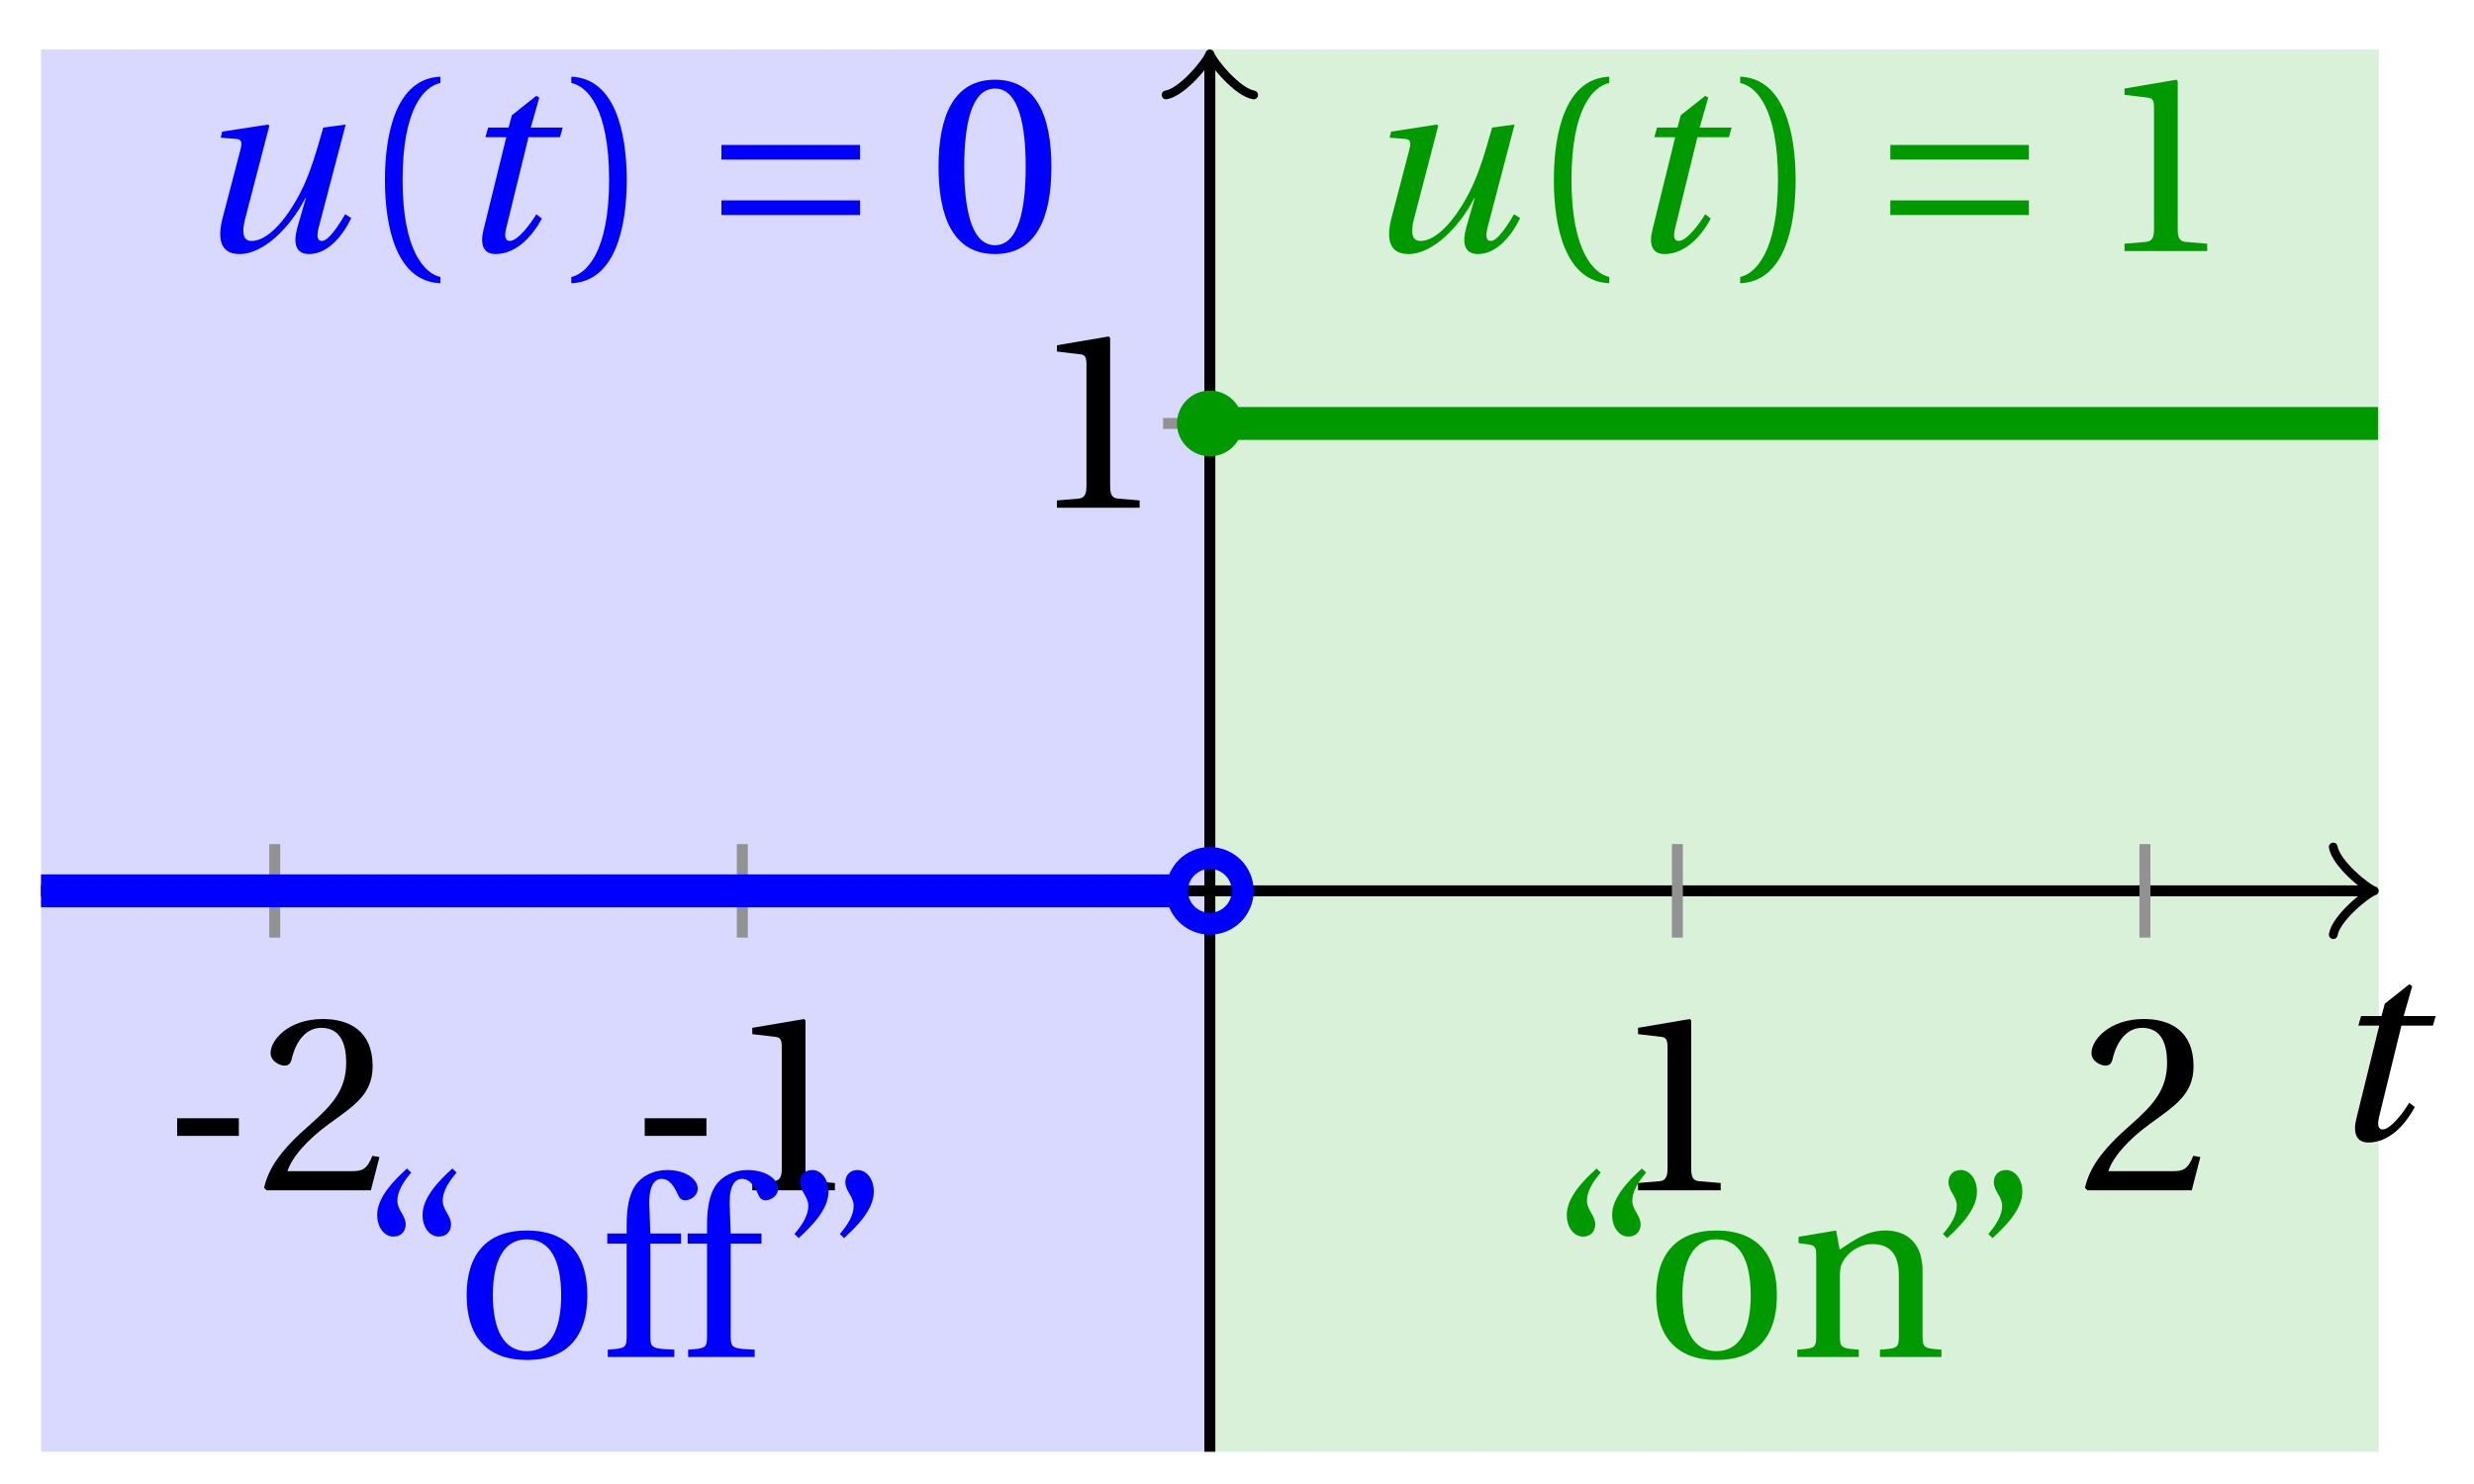 <svg xmlns="http://www.w3.org/2000/svg" xmlns:xlink="http://www.w3.org/1999/xlink" version="1.1" width="90" height="54" viewBox="0 0 90 54">
<defs>
<path id="font_1_1" d="M.428 .452 .439 .49H.312L.346 .609 .334 .616 .237 .539 .224 .49H.143L.132 .452H.215L.125 .086C.11 .029 .122-.012 .172-.012 .252-.012 .316 .054 .356 .129L.334 .146C.311 .107 .26 .04 .229 .04 .208 .04 .208 .063 .214 .088L.303 .452H.428Z"/>
<path id="font_2_3" d="M.074 .286V.216H.319V.286H.074Z"/>
<path id="font_2_6" d="M.485 .132 .457 .137C.436 .083 .416 .076 .376 .076H.12C.136 .128 .195 .199 .288 .266 .384 .336 .458 .381 .458 .493 .458 .632 .366 .68 .261 .68 .124 .68 .053 .597 .053 .545 .053 .511 .091 .495 .108 .495 .126 .495 .133 .505 .137 .522 .153 .59 .192 .645 .254 .645 .331 .645 .353 .58 .353 .507 .353 .4 .299 .34 .212 .263 .089 .156 .046 .088 .027 .01L.037 0H.451L.485 .132Z"/>
<path id="font_2_5" d="M.437 0V.029L.353 .036C.332 .038 .32 .046 .32 .085V.674L.315 .68 .109 .645V.62L.202 .609C.219 .607 .226 .599 .226 .57V.085C.226 .066 .223 .054 .217 .047 .212 .04 .204 .037 .193 .036L.109 .029V0H.437Z"/>
<path id="font_1_2" d="M.533 .49C.504 .388 .488 .335 .462 .274 .418 .173 .331 .04 .248 .04 .216 .04 .208 .07 .223 .128L.319 .497 .314 .502 .132 .474 .126 .45 .188 .445C.212 .443 .211 .428 .203 .397L.134 .133C.113 .053 .121-.012 .201-.012 .297-.012 .402 .094 .462 .21H.464L.431 .096C.412 .029 .424-.012 .477-.012 .549-.012 .609 .057 .644 .131L.62 .146C.6 .112 .556 .04 .528 .04 .507 .04 .507 .063 .515 .094L.622 .502 .533 .49Z"/>
<path id="font_2_1" d="M.175 .282C.175 .568 .262 .654 .325 .667V.692C.15 .685 .105 .468 .105 .282 .105 .096 .15-.121 .325-.128V-.103C.267-.091 .175-.006 .175 .282Z"/>
<path id="font_2_2" d="M.175 .282C.175-.006 .083-.091 .025-.103V-.128C.2-.121 .245 .096 .245 .282 .245 .468 .2 .685 .025 .692V.667C.088 .654 .175 .568 .175 .282Z"/>
<path id="font_3_1" d="M.635 .143V.201H.085V.143H.635M.635 .363V.421H.085V.363H.635Z"/>
<path id="font_2_4" d="M.265 .645C.36 .645 .387 .497 .387 .334 .387 .171 .36 .023 .265 .023 .17 .023 .143 .171 .143 .334 .143 .497 .17 .645 .265 .645M.265 .68C.1 .68 .041 .534 .041 .334 .041 .134 .1-.012 .265-.012 .43-.012 .489 .134 .489 .334 .489 .534 .43 .68 .265 .68Z"/>
<path id="font_2_10" d="M.19 .748C.14 .702 .072 .635 .072 .564 .072 .51 .104 .477 .137 .478 .167 .478 .185 .499 .185 .526 .185 .562 .152 .583 .152 .62 .152 .658 .176 .696 .207 .732L.19 .748M.37 .748C.32 .702 .252 .635 .252 .564 .252 .51 .284 .477 .317 .478 .347 .478 .365 .499 .365 .526 .365 .562 .332 .583 .332 .62 .332 .658 .356 .696 .387 .732L.37 .748Z"/>
<path id="font_2_9" d="M.288 .502C.128 .502 .049 .407 .049 .245 .049 .083 .128-.012 .288-.012 .45-.012 .528 .083 .528 .245 .528 .407 .45 .502 .288 .502M.153 .245C.153 .383 .197 .467 .288 .467 .381 .467 .424 .383 .424 .245 .424 .107 .381 .023 .288 .023 .197 .023 .153 .107 .153 .245Z"/>
<path id="font_2_7" d="M.201 .45H.323V.49H.201L.197 .602C.194 .697 .229 .707 .245 .707 .266 .707 .288 .697 .313 .639 .318 .629 .325 .622 .34 .622 .36 .622 .389 .639 .389 .669 .389 .702 .347 .742 .267 .742 .212 .742 .165 .717 .14 .679 .117 .644 .107 .591 .107 .525V.49H.03V.45H.107V.087C.107 .036 .104 .034 .032 .029V0H.296V.029C.205 .033 .201 .035 .201 .086V.45Z"/>
<path id="font_2_11" d="M.089 .472C.139 .518 .207 .585 .207 .656 .207 .71 .175 .743 .142 .742 .112 .742 .094 .721 .094 .694 .094 .658 .127 .637 .127 .6 .127 .562 .103 .524 .072 .488L.089 .472M.269 .472C.319 .518 .387 .585 .387 .656 .387 .71 .355 .743 .322 .742 .292 .742 .274 .721 .274 .694 .274 .658 .307 .637 .307 .6 .307 .562 .283 .524 .252 .488L.269 .472Z"/>
<path id="font_2_8" d="M.529 .343C.529 .444 .474 .502 .382 .502 .308 .502 .262 .466 .2 .426L.186 .502 .037 .477V.452L.075 .447C.101 .443 .107 .438 .107 .402V.087C.107 .036 .104 .034 .032 .029V0H.276V.029C.205 .034 .201 .036 .201 .087V.321C.201 .346 .203 .36 .211 .376 .232 .415 .277 .448 .33 .448 .398 .448 .435 .41 .435 .323V.087C.435 .036 .432 .034 .36 .029V0H.604V.029C.533 .034 .529 .036 .529 .087V.343Z"/>
</defs>
<path transform="matrix(1,0,0,-1,44.012,32.416)" d="M-42.521-20.41V30.615H0V-20.41ZM0 30.615" fill="#d9d9ff"/>
<path transform="matrix(1,0,0,-1,44.012,32.416)" d="M0-20.41V30.615H42.521V-20.41ZM42.521 30.615" fill="#d9f0d9"/>
<path transform="matrix(1,0,0,-1,44.012,32.416)" stroke-width=".399" stroke-linecap="butt" stroke-miterlimit="10" stroke-linejoin="miter" fill="none" stroke="#000000" d="M-42.521 0H42.062"/>
<path transform="matrix(1,0,0,-1,86.076,32.416)" stroke-width=".319" stroke-linecap="round" stroke-linejoin="round" fill="none" stroke="#000000" d="M-1.196 1.594C-1.096 .996 0 .1 .299 0 0-.1-1.096-.996-1.196-1.594"/>
<use data-text="t" xlink:href="#font_1_1" transform="matrix(9.166,0,0,-9.166,84.582,41.464)"/>
<path transform="matrix(1,0,0,-1,44.012,32.416)" stroke-width=".399" stroke-linecap="butt" stroke-miterlimit="10" stroke-linejoin="miter" fill="none" stroke="#000000" d="M0-20.41V30.157"/>
<path transform="matrix(0,-1,-1,-0,44.012,2.258)" stroke-width=".319" stroke-linecap="round" stroke-linejoin="round" fill="none" stroke="#000000" d="M-1.196 1.594C-1.096 .996 0 .1 .299 0 0-.1-1.096-.996-1.196-1.594"/>
<path transform="matrix(1,0,0,-1,44.012,32.416)" stroke-width=".399" stroke-linecap="butt" stroke-miterlimit="10" stroke-linejoin="miter" fill="none" stroke="#929292" d="M-34.017 1.701V-1.701"/>
<use data-text="-" xlink:href="#font_2_3" transform="matrix(9.166,0,0,-9.166,5.765,43.313)"/>
<use data-text="2" xlink:href="#font_2_6" transform="matrix(9.166,0,0,-9.166,9.358,43.313)"/>
<path transform="matrix(1,0,0,-1,44.012,32.416)" stroke-width=".399" stroke-linecap="butt" stroke-miterlimit="10" stroke-linejoin="miter" fill="none" stroke="#929292" d="M-17.008 1.701V-1.701"/>
<use data-text="-" xlink:href="#font_2_3" transform="matrix(9.166,0,0,-9.166,22.775,43.313)"/>
<use data-text="1" xlink:href="#font_2_5" transform="matrix(9.166,0,0,-9.166,26.368,43.313)"/>
<path transform="matrix(1,0,0,-1,44.012,32.416)" stroke-width=".399" stroke-linecap="butt" stroke-miterlimit="10" stroke-linejoin="miter" fill="none" stroke="#929292" d="M17.008 1.701V-1.701"/>
<use data-text="1" xlink:href="#font_2_5" transform="matrix(9.166,0,0,-9.166,58.59,43.313)"/>
<path transform="matrix(1,0,0,-1,44.012,32.416)" stroke-width=".399" stroke-linecap="butt" stroke-miterlimit="10" stroke-linejoin="miter" fill="none" stroke="#929292" d="M34.017 1.701V-1.701"/>
<use data-text="2" xlink:href="#font_2_6" transform="matrix(9.166,0,0,-9.166,75.599,43.313)"/>
<path transform="matrix(1,0,0,-1,44.012,32.416)" stroke-width=".399" stroke-linecap="butt" stroke-miterlimit="10" stroke-linejoin="miter" fill="none" stroke="#929292" d="M1.701 17.008H-1.701"/>
<use data-text="1" xlink:href="#font_2_5" transform="matrix(9.166,0,0,-9.166,37.452,18.475)"/>
<path transform="matrix(1,0,0,-1,44.012,32.416)" stroke-width="1.196" stroke-linecap="butt" stroke-miterlimit="10" stroke-linejoin="miter" fill="none" stroke="#0000ff" d="M-42.521 0H-42.1-41.679-41.259-40.838-40.417-39.996-39.576-39.155-38.734-38.314-37.893-37.472-37.052-36.631-36.21-35.79-35.369-34.948-34.528-34.107-33.686-33.265-32.845-32.424-32.003-31.583-31.162-30.741-30.321-29.9-29.479-29.059-28.638-28.217-27.796-27.376-26.955-26.534-26.114-25.693-25.272-24.852-24.431-24.01-23.59-23.169-22.748-22.327-21.907-21.486-21.065-20.645-20.224-19.803-19.383-18.962-18.541-18.121-17.7-17.279-16.858-16.438-16.017-15.596-15.176-14.755-14.334-13.914-13.493-13.072-12.652-12.231-11.81-11.39-10.969-10.548-10.127-9.707-9.286-8.865-8.445-8.024-7.603-7.183-6.762-6.341-5.921-5.5-5.079-4.658-4.238-3.817-3.396-2.976-2.555-2.134-1.714-1.293-.872"/>
<path transform="matrix(1,0,0,-1,44.012,32.416)" stroke-width="1.196" stroke-linecap="butt" stroke-miterlimit="10" stroke-linejoin="miter" fill="none" stroke="#009900" d="M0 17.008H.429 .858 1.288 1.717 2.146 2.576 3.005 3.434 3.863 4.293 4.722 5.151 5.58 6.01 6.439 6.868 7.297 7.727 8.156 8.585 9.014 9.444 9.873 10.302 10.731 11.161 11.59 12.019 12.448 12.878 13.307 13.736 14.165 14.595 15.024 15.453 15.882 16.312 16.741 17.17 17.599 18.029 18.458 18.887 19.316 19.746 20.175 20.604 21.033 21.463 21.892 22.321 22.75 23.18 23.609 24.038 24.468 24.897 25.326 25.755 26.185 26.614 27.043 27.472 27.902 28.331 28.76 29.189 29.619 30.048 30.477 30.906 31.336 31.765 32.194 32.623 33.053 33.482 33.911 34.34 34.77 35.199 35.628 36.057 36.487 36.916 37.345 37.774 38.204 38.633 39.062 39.491 39.921 40.35 40.779 41.208 41.638 42.067 42.496"/>
<path transform="matrix(1,0,0,-1,44.012,32.416)" stroke-width=".797" stroke-linecap="butt" stroke-miterlimit="10" stroke-linejoin="miter" fill="none" stroke="#0000ff" d="M1.196 0C1.196 .66 .66 1.196 0 1.196-.66 1.196-1.196 .66-1.196 0-1.196-.66-.66-1.196 0-1.196 .66-1.196 1.196-.66 1.196 0ZM0 0"/>
<path transform="matrix(1,0,0,-1,44.012,32.416)" d="M1.196 17.008C1.196 17.669 .66 18.204 0 18.204-.66 18.204-1.196 17.669-1.196 17.008-1.196 16.348-.66 15.813 0 15.813 .66 15.813 1.196 16.348 1.196 17.008ZM0 17.008" fill="#009900"/>
<use data-text="u" xlink:href="#font_1_2" transform="matrix(9.166,0,0,-9.166,6.874,9.134)" fill="#0000ff"/>
<use data-text="(" xlink:href="#font_2_1" transform="matrix(9.166,0,0,-9.166,13.041,9.134)" fill="#0000ff"/>
<use data-text="t" xlink:href="#font_1_1" transform="matrix(9.166,0,0,-9.166,16.448,9.134)" fill="#0000ff"/>
<use data-text=")" xlink:href="#font_2_2" transform="matrix(9.166,0,0,-9.166,20.554,9.134)" fill="#0000ff"/>
<use data-text="=" xlink:href="#font_3_1" transform="matrix(9.166,0,0,-9.166,25.466,9.134)" fill="#0000ff"/>
<use data-text="0" xlink:href="#font_2_4" transform="matrix(9.166,0,0,-9.166,33.766,9.134)" fill="#0000ff"/>
<use data-text="u" xlink:href="#font_1_2" transform="matrix(9.166,0,0,-9.166,49.396,9.134)" fill="#009900"/>
<use data-text="(" xlink:href="#font_2_1" transform="matrix(9.166,0,0,-9.166,55.564,9.134)" fill="#009900"/>
<use data-text="t" xlink:href="#font_1_1" transform="matrix(9.166,0,0,-9.166,58.971,9.134)" fill="#009900"/>
<use data-text=")" xlink:href="#font_2_2" transform="matrix(9.166,0,0,-9.166,63.076,9.134)" fill="#009900"/>
<use data-text="=" xlink:href="#font_3_1" transform="matrix(9.166,0,0,-9.166,67.988,9.134)" fill="#009900"/>
<use data-text="1" xlink:href="#font_2_5" transform="matrix(9.166,0,0,-9.166,76.288,9.134)" fill="#009900"/>
<use data-text="&#x201c;" xlink:href="#font_2_10" transform="matrix(9.166,0,0,-9.166,13.062,49.377)" fill="#0000ff"/>
<use data-text="o" xlink:href="#font_2_9" transform="matrix(9.166,0,0,-9.166,16.527,49.377)" fill="#0000ff"/>
<use data-text="f" xlink:href="#font_2_7" transform="matrix(9.166,0,0,-9.166,21.816,49.377)" fill="#0000ff"/>
<use data-text="f" xlink:href="#font_2_7" transform="matrix(9.166,0,0,-9.166,24.74,49.377)" fill="#0000ff"/>
<use data-text="&#x201d;" xlink:href="#font_2_11" transform="matrix(9.166,0,0,-9.166,28.241,49.377)" fill="#0000ff"/>
<use data-text="&#x201c;" xlink:href="#font_2_10" transform="matrix(9.166,0,0,-9.166,56.337,49.377)" fill="#009900"/>
<use data-text="o" xlink:href="#font_2_9" transform="matrix(9.166,0,0,-9.166,59.801,49.377)" fill="#009900"/>
<use data-text="n" xlink:href="#font_2_8" transform="matrix(9.166,0,0,-9.166,65.09,49.377)" fill="#009900"/>
<use data-text="&#x201d;" xlink:href="#font_2_11" transform="matrix(9.166,0,0,-9.166,70.021,49.377)" fill="#009900"/>
</svg>
